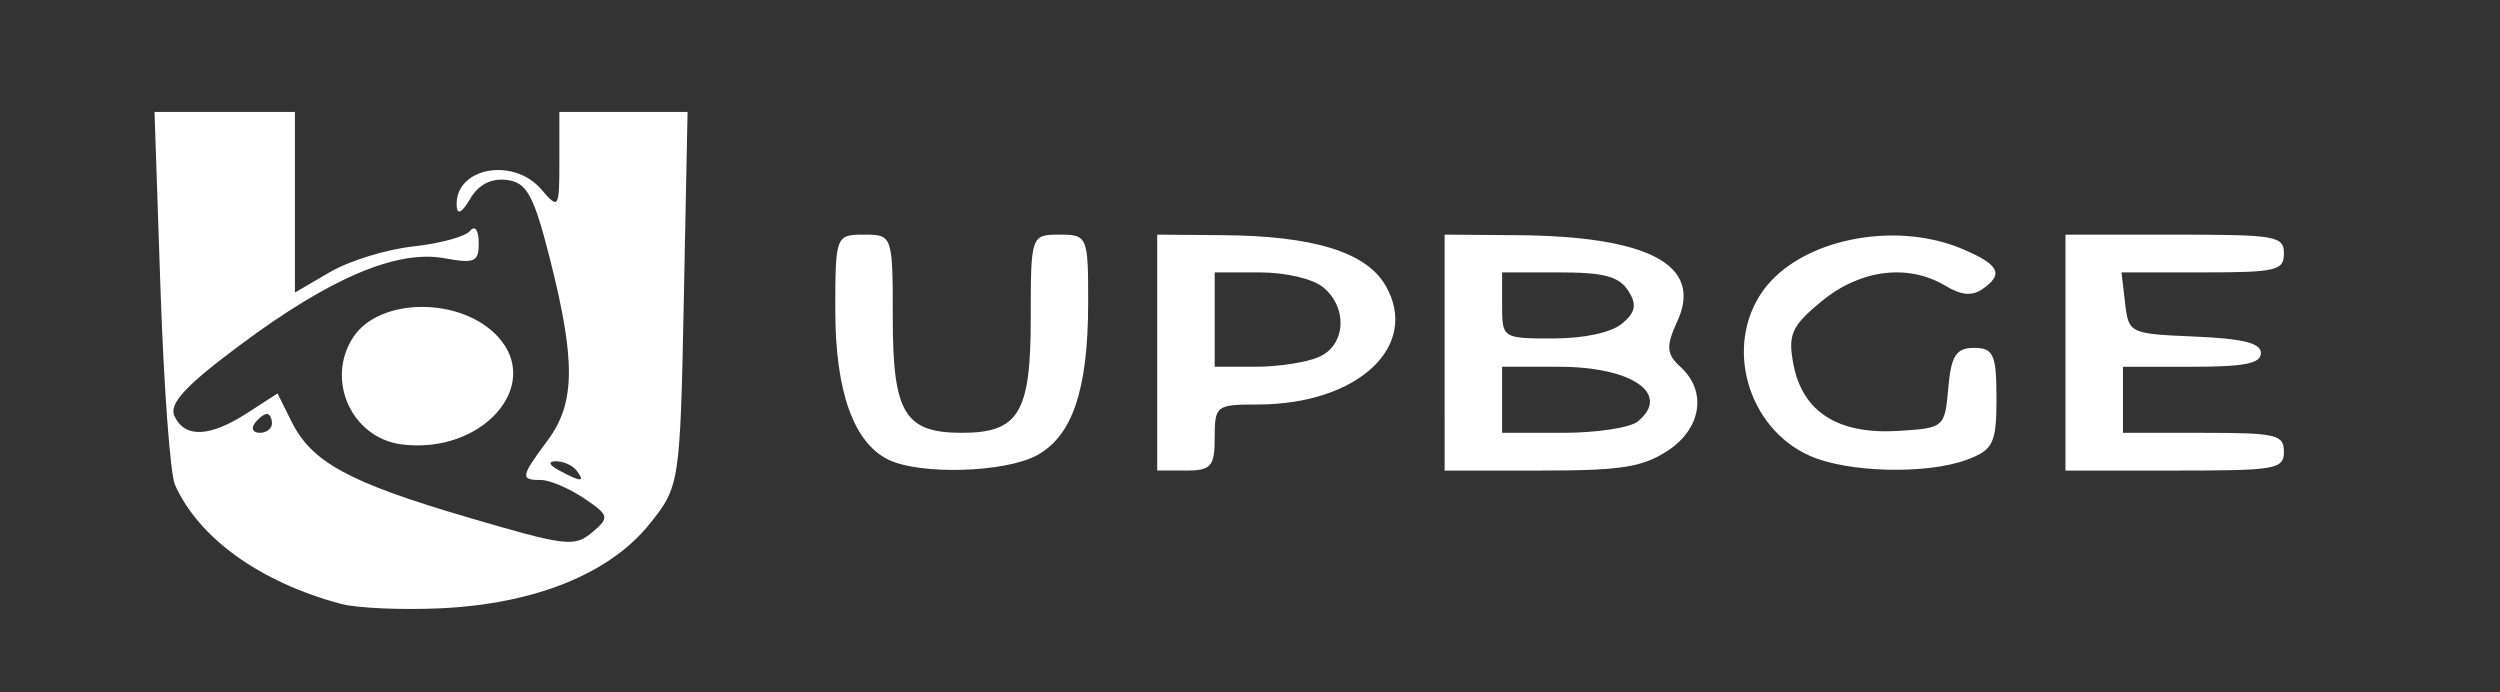 <?xml version="1.0" encoding="UTF-8" standalone="no"?>
<svg
   height="1600"
   viewBox="0 0 5780 1600"
   width="5780"
   version="1.1"
   id="svg12"
   sodipodi:docname="blender_logo_large.svg"
   inkscape:version="1.3.2 (091e20e, 2023-11-25, custom)"
   xml:space="preserve"
   xmlns:inkscape="http://www.inkscape.org/namespaces/inkscape"
   xmlns:sodipodi="http://sodipodi.sourceforge.net/DTD/sodipodi-0.dtd"
   xmlns="http://www.w3.org/2000/svg"
   xmlns:svg="http://www.w3.org/2000/svg"><rect x="0" y="0" width="5780" height="1600" fill="#333333" stroke="none"/><defs
     id="defs12"><pattern
       id="EMFhbasepattern"
       patternUnits="userSpaceOnUse"
       width="6"
       height="6"
       x="0"
       y="0" /></defs><sodipodi:namedview
     pagecolor="#303030"
     showgrid="true"
     id="namedview1"
     bordercolor="#000000"
     borderopacity="0.25"
     inkscape:showpageshadow="2"
     inkscape:pageopacity="0.0"
     inkscape:pagecheckerboard="0"
     inkscape:deskcolor="#d1d1d1"
     inkscape:zoom="0.14533613"
     inkscape:cx="3130.6737"
     inkscape:cy="994.24692"
     inkscape:window-width="1920"
     inkscape:window-height="1008"
     inkscape:window-x="-8"
     inkscape:window-y="-8"
     inkscape:window-maximized="1"
     inkscape:current-layer="svg12"><inkscape:grid
       id="grid5"
       units="px"
       spacingx="100"
       spacingy="100"
       color="#4772b3"
       opacity="0.2"
       visible="true"
       originx="0"
       originy="0" /></sodipodi:namedview><g
     clip-rule="evenodd"
     enable-background="new"
     stroke-linejoin="round"
     stroke-miterlimit="2"
     transform="matrix(100 0 0 100 -2876.575 -43092.903)"
     id="g12"
     style="fill:none"><path
       d="m30.583 445.298h56.317v15.124h-56.317z"
       fill="none"
       stroke-width=".025"
       id="path1"
       style="fill:none" /><g
       fill="#f9f9f9"
       fill-rule="evenodd"
       transform="matrix(.115 0 0 .115 24.184 480.623)"
       id="g11"
       style="fill:none"><g
         fill-rule="nonzero"
         id="g10"
         style="fill:none"><path
           d="m243.13-333.715c.106-1.891 1.032-3.557 2.429-4.738 1.37-1.16 3.214-1.869 5.226-1.869 2.01 0 3.854.709 5.225 1.869 1.396 1.181 2.322 2.847 2.429 4.736.106 1.943-.675 3.748-2.045 5.086-1.397 1.361-3.384 2.215-5.609 2.215s-4.216-.854-5.612-2.215c-1.371-1.338-2.15-3.143-2.043-5.084z"
           transform="matrix(2.664 0 0 2.664 -520.324 532.513)"
           id="path2"
           style="fill:none" /><path
           d="m230.94-329.894c.013.74.249 2.178.603 3.301.744 2.377 2.006 4.576 3.762 6.514 1.802 1.992 4.021 3.592 6.584 4.728 2.694 1.193 5.613 1.801 8.645 1.796 3.027-.004 5.946-.624 8.64-1.826 2.563-1.147 4.78-2.754 6.579-4.747 1.755-1.946 3.015-4.149 3.761-6.526.375-1.201.612-2.42.707-3.643.093-1.205.054-2.412-.117-3.618-.334-2.35-1.147-4.555-2.399-6.565-1.145-1.847-2.621-3.464-4.376-4.825l.004-.003-17.711-13.599c-.016-.012-.029-.025-.046-.036-1.162-.892-3.116-.889-4.394.005-1.292.904-1.44 2.399-.29 3.342l-.005.005 7.387 6.007-22.515.024h-.03c-1.861.002-3.65 1.223-4.004 2.766-.364 1.572.9 2.876 2.835 2.883l-.003.007 11.412-.022-20.364 15.631c-.026.019-.054.039-.078.058-1.921 1.471-2.542 3.917-1.332 5.465 1.228 1.574 3.839 1.577 5.78.009l11.114-9.096s-.162 1.228-.149 1.965zm28.559 4.112c-2.29 2.333-5.496 3.656-8.965 3.663-3.474.006-6.68-1.305-8.97-3.634-1.119-1.135-1.941-2.441-2.448-3.832-.497-1.367-.69-2.818-.562-4.282.121-1.431.547-2.796 1.227-4.031.668-1.214 1.588-2.311 2.724-3.239 2.226-1.814 5.06-2.796 8.024-2.8 2.967-.004 5.799.969 8.027 2.777 1.134.924 2.053 2.017 2.721 3.229.683 1.234 1.106 2.594 1.232 4.029.126 1.462-.067 2.911-.564 4.279-.508 1.395-1.327 2.701-2.446 3.841z"
           transform="matrix(2.664 0 0 2.664 -520.324 532.513)"
           id="path3"
           style="fill:none" /><path
           d="m364.467-333.746c.171-1.908 1.646-3.118 3.899-3.118 2.256 0 3.73 1.21 3.901 3.118zm7.569 4.711c-.577 1.414-1.937 2.251-3.784 2.251-2.313 0-3.87-1.444-3.933-3.725h13.297v-.671c0-5.714-3.354-8.925-9.364-8.925-5.836 0-9.365 3.241-9.365 8.324 0 5.114 3.584 8.35 9.365 8.35 3.469 0 6.159-1.189 7.817-3.279z"
           transform="matrix(2.664 0 0 2.664 -520.324 532.513)"
           id="path4"
           style="fill:none" /><path
           d="m305.468-333.737c.176-1.908 1.651-3.118 3.906-3.118 2.252 0 3.726 1.21 3.899 3.118zm7.574 4.711c-.578 1.418-1.937 2.255-3.788 2.255-2.309 0-3.87-1.448-3.931-3.73h13.294v-.667c0-5.717-3.353-8.929-9.363-8.929-5.839 0-9.361 3.242-9.361 8.325 0 5.114 3.582 8.35 9.361 8.35 3.468 0 6.16-1.185 7.821-3.278z"
           transform="matrix(2.664 0 0 2.664 -520.324 532.513)"
           id="path5"
           style="fill:none" /><path
           d="m262.697-382.793h12.775v52.263h-12.775z"
           stroke-width="2.664"
           id="path6"
           style="fill:none" /><path
           d="m319.81-338.348h4.822v1.168c1.707-1.822 3.757-2.743 6.069-2.743 2.663 0 4.679.921 5.72 2.489.869 1.295.926 2.858.926 4.912v8.579h-4.829v-7.538c0-3.128-.629-4.572-3.375-4.572-2.775 0-4.511 1.653-4.511 4.428v7.682h-4.822z"
           transform="matrix(2.664 0 0 2.664 -520.324 532.513)"
           id="path7"
           style="fill:none" /><path
           d="m352.876-331.538c0 2.685-1.794 4.446-4.57 4.446-2.778 0-4.572-1.701-4.572-4.415 0-2.754 1.77-4.454 4.572-4.454 2.776 0 4.57 1.73 4.57 4.423zm0-6.157c-1.219-1.307-2.983-2.024-5.435-2.024-5.29 0-8.902 3.262-8.902 8.151 0 4.793 3.587 8.146 8.815 8.146 2.397 0 4.157-.606 5.522-1.965v1.444h4.825v-20.861l-4.825 1.244z"
           transform="matrix(2.664 0 0 2.664 -520.324 532.513)"
           id="path8"
           style="fill:none" /><path
           d="m282.947-335.961c2.804 0 4.567 1.7 4.567 4.454 0 2.714-1.791 4.415-4.567 4.415-2.774 0-4.566-1.761-4.566-4.446 0-2.693 1.792-4.423 4.566-4.423zm-4.566-7.599-4.827-1.244v20.861h4.827v-1.444c1.358 1.359 3.121 1.965 5.52 1.965 5.231 0 8.813-3.353 8.813-8.146 0-4.889-3.613-8.151-8.9-8.151-2.457 0-4.22.717-5.433 2.024z"
           transform="matrix(2.664 0 0 2.664 -520.324 532.513)"
           id="path9"
           style="fill:none" /><path
           d="m378.806-323.943v-14.405h4.825v.89c1.445-1.74 2.974-2.606 4.713-2.606.345 0 .779.056 1.356.113v4.107c-.465-.061-.983-.061-1.533-.061-2.805 0-4.536 1.85-4.536 4.996v6.966z"
           transform="matrix(2.664 0 0 2.664 -520.324 532.513)"
           id="path10"
           style="fill:none" /></g><path
         d="m 2258.615,768.863 q 0,8.74 -6.201,14.941 -6.177,6.177 -14.917,6.177 -8.74,0 -14.941,-6.177 -6.177,-6.201 -6.177,-14.941 0,-8.74 6.177,-14.917 6.201,-6.201 14.941,-6.201 8.74,0 14.917,6.201 6.201,6.177 6.201,14.917 z m -4.639,0 q 0,-6.812 -4.834,-11.694 -4.81,-4.907 -11.621,-4.907 -6.811,0 -11.646,4.907 -4.81,4.883 -4.81,11.694 0,6.812 4.81,11.719 4.834,4.883 11.646,4.883 6.811,0 11.621,-4.883 4.834,-4.907 4.834,-11.719 z m -4.614,10.01 h -6.616 l -6.372,-7.715 h -2.1 v 7.715 h -5.176 v -21.021 h 7.983 q 2.222,0 3.564,0.171 1.343,0.171 2.661,0.879 1.44,0.806 2.1,1.953 0.684,1.147 0.684,2.856 0,2.295 -1.294,3.784 -1.294,1.489 -3.369,2.319 z m -9.033,-14.771 q 0,-0.659 -0.293,-1.196 -0.269,-0.562 -0.928,-0.903 -0.61,-0.342 -1.416,-0.415 -0.781,-0.098 -1.782,-0.098 h -1.636 v 5.933 h 1.245 q 1.294,0 2.222,-0.171 0.928,-0.195 1.489,-0.635 0.561,-0.415 0.83,-1.025 0.269,-0.61 0.269,-1.489 z"
         id="text10"
         style="font-weight:600;font-size:50px;font-family:OpenSans-Semibold, 'Open Sans', sans-serif;fill:none"
         transform="matrix(.272 0 0 .272 -78.096 -584.901)"
         aria-label="®" /></g></g><path
     style="fill:none"
     d="m 57.694,780.948 v -928.978 H 2900.173 5742.653 v 928.978 928.978 H 2900.173 57.694 Z M 1208.833,1494.08 c 155.788,-42.633 278.554,-137.937 345.262,-268.029 57.272,-111.69 61.496,-154.676 61.496,-625.833 V 94.312 h -163.989 -163.989 v 97.541 c 0,84.49 -5.594,92.967 -41.807,63.358 -31.967,-26.138 -57.698,-27.049 -109.326,-3.874 -53.198,23.88 -67.519,50.421 -67.519,125.13 0,92.365 -2.778,94.821 -107.229,94.821 -75.484,0 -132.124,20.638 -191.321,69.711 l -84.092,69.711 V 352.512 94.312 H 522.33 358.341 V 523.817 c 0,524.993 28.16,672.368 154.877,810.553 149.801,163.357 439.356,229.837 695.615,159.709 z m -129.06,-251.389 C 803.158,1136.836 731.172,1089.581 687.196,984.986 c -40.92,-97.328 -57.539,-101.221 -123.869,-29.013 -60.039,65.36 -104.217,68.196 -153.371,9.845 -32.552,-38.642 -18.795,-60.007 112.812,-175.197 257.242,-225.154 343.808,-274.454 481.91,-274.454 h 124.619 l -14.51,-88.089 c -9.528,-57.846 -1.238,-98.94 24.147,-119.696 75.803,-61.98 113.055,-5.906 158.441,238.494 57.298,308.551 56.474,348.23 -9.762,469.983 -64.318,118.227 -65.769,127.602 -19.747,127.602 19.204,0 62.294,18.893 95.757,41.983 49.113,33.891 55.368,52.057 32.451,94.244 -35.874,66.039 -48.35,64.54 -316.301,-37.999 z m 17.481,-219.89 c 208.45,-106.198 76.91,-430.506 -151.687,-373.981 -192.45,47.587 -201.83,327.451 -13.264,395.759 64.954,23.529 79.891,21.557 164.951,-21.777 z m 1323.533,79.973 c 122.541,-57.288 151.408,-136.858 151.408,-417.336 0,-236.531 -1.237,-241.075 -65.609,-241.075 -63.74,0 -65.882,6.966 -75.162,244.529 -7.982,204.329 -18.274,250.809 -62.606,282.732 -73.534,52.951 -142.247,47.745 -206.595,-15.65 -46.089,-45.406 -54.663,-89.756 -54.663,-282.732 0,-226.186 -0.804,-228.879 -68.329,-228.879 -67.796,0 -68.329,1.88 -68.329,241.075 0,277.362 33.449,371.552 149.661,421.436 110.188,47.298 192.694,46.172 300.225,-4.1 z m 2228.051,-1.626 c 109.261,-43.071 109.879,-44.13 109.879,-188.488 0,-136.901 -3.894,-145.174 -68.329,-145.174 -61.301,0 -68.329,10.892 -68.329,105.893 0,120.153 -51.636,153.211 -191.901,122.86 -156.161,-33.791 -221.54,-252.263 -108.746,-363.388 60.946,-60.044 214.66,-72.264 305.632,-24.298 44.216,23.313 65.483,20.103 100.696,-15.2 41.355,-41.461 39.891,-48.593 -19.882,-96.873 -92.182,-74.457 -323.689,-78.749 -435.582,-8.076 -86.173,54.428 -169.292,195.961 -169.415,288.476 -0.164,123.336 80.372,257.684 188.093,313.769 122.306,63.679 216.004,66.428 357.883,10.499 z m -1775.996,-77.857 c 0,-93.898 0.457,-94.244 124.349,-94.244 137.03,0 269.673,-54.844 295.978,-122.377 27.617,-70.903 17.775,-210.955 -18.056,-256.933 -60.769,-77.978 -150.678,-105.374 -345.811,-105.374 h -193.118 v 336.586 336.586 h 68.329 c 59.869,0 68.329,-11.668 68.329,-94.244 z m 0,-336.586 v -107.708 h 122.03 c 94.058,0 128.736,12.345 151.285,53.854 52.051,95.819 -9.51,161.561 -151.285,161.561 h -122.03 z m 1108.169,364.737 c 80.37,-79.18 85.02,-148.464 15.63,-232.888 -45.433,-55.277 -46.948,-69.385 -12.94,-120.519 51.492,-77.423 7.629,-191.701 -87.216,-227.228 -38.829,-14.544 -162.042,-26.444 -273.805,-26.444 h -203.207 v 336.586 336.586 h 247.226 c 226.045,0 252.974,-5.663 314.313,-66.093 z m -424.881,-123.739 v -82.124 l 156.891,8.075 c 128.153,6.596 158.684,17.349 166.679,58.703 13.429,69.46 -40.691,96.572 -193.744,97.058 -126.592,0.402 -129.825,-1.633 -129.825,-81.712 z m 0,-298.354 c 0,-84.199 0.124,-84.269 125.369,-70.361 140.134,15.561 190.543,49.687 166.099,112.443 -11.91,30.578 -54.308,42.2 -153.953,42.2 -135.844,0 -137.515,-1.025 -137.515,-84.283 z m 1885.876,434.332 c 0,-48.725 -18.221,-53.854 -191.321,-53.854 h -191.321 v -80.781 c 0,-79.965 1.518,-80.781 150.323,-80.781 142.124,0 150.323,-3.672 150.323,-67.317 0,-63.645 -8.199,-67.317 -150.323,-67.317 -142.124,0 -150.323,-3.672 -150.323,-67.317 0,-64.901 6.377,-67.317 177.655,-67.317 171.278,0 177.655,-2.417 177.655,-67.317 0,-67.081 -0.911,-67.317 -259.65,-67.317 h -259.649 v 336.586 336.586 h 273.315 c 255.094,0 273.315,-3.59 273.315,-53.854 z"
     id="path11" /><path
     style="fill:#ffffff;fill-opacity:1"
     d="M 788.06,1396.148 C 600.871,1345.733 459.884,1244.501 404.415,1120.678 393.663,1096.678 378.649,892.95 371.051,667.949 l -13.816,-409.093 h 162.337 162.337 v 208.759 208.759 l 80.987,-47.335 c 44.543,-26.035 131.263,-52.72 192.711,-59.302 61.448,-6.582 120.512,-22.767 131.252,-35.969 11.128,-13.677 19.704,-2.138 19.936,26.822 0.362,45.214 -8.436,49.23 -79.704,36.382 -110.098,-19.849 -264.463,45.961 -473.542,201.882 -126.172,94.093 -163.672,135.004 -149.996,163.641 24.222,50.718 81.665,48.209 167.674,-7.324 l 70.479,-45.506 32.344,65.064 c 46.747,94.037 132.554,140.671 407.242,221.324 228.127,66.982 246.523,69.212 287.65,34.865 40.913,-34.167 39.617,-39.6 -18.814,-78.922 -34.513,-23.226 -79.368,-42.229 -99.678,-42.229 -48.177,0 -46.891,-7.348 16.136,-92.2 63.641,-85.679 64.687,-183.279 4.505,-420.529 -36.985,-145.804 -53.364,-175.613 -99.466,-181.022 -36.178,-4.245 -65.317,10.787 -84.589,43.637 -19.067,32.502 -30.031,38.228 -31.198,16.294 -4.689,-88.14 130.777,-114.184 196.05,-37.691 39.71,46.536 41.379,43.896 41.379,-65.455 v -113.946 h 148.19 148.19 l -8.64,432.579 c -8.536,427.359 -9.501,433.646 -79.984,520.995 -92.257,114.334 -264.743,183.75 -481.916,193.943 -90.432,4.244 -194.403,-0.357 -231.046,-10.226 z m 545.079,-308.197 c -9.035,-12 -30.674,-21.668 -48.085,-21.484 -19.022,0.201 -15.743,8.776 8.214,21.484 51.065,27.088 60.267,27.088 39.871,0 z M 628.748,978.86 c 0,-12 -5.275,-21.818 -11.722,-21.818 -6.447,0 -19.114,9.818 -28.15,21.818 -9.035,12 -3.76,21.818 11.722,21.818 15.482,0 28.15,-9.818 28.15,-21.818 z M 2054.976,1063.241 c -81.056,-38.675 -123.768,-157.907 -123.768,-345.5 0,-172.385 1.085,-175.247 66.452,-175.247 65.92,0 66.452,1.558 66.452,194.806 0,217.458 27.806,263.378 159.485,263.378 131.679,0 159.485,-45.919 159.485,-263.378 0,-193.248 0.532,-194.806 66.452,-194.806 64.785,0 66.448,3.968 66.304,158.183 -0.188,200.419 -36.508,307.924 -119.025,352.304 -73.609,39.589 -268.132,45.428 -341.836,10.261 z m 620.494,-248.019 v -272.728 l 152.84,1.232 c 208.782,1.682 330.036,39.175 374.768,115.88 81.592,139.912 -63.566,275.504 -295.026,275.583 -96.189,0.033 -99.678,2.707 -99.678,76.398 0,66.909 -8.227,76.364 -66.452,76.364 h -66.452 z m 373.879,10.142 c 62.21,-27.328 67.387,-113.914 9.644,-161.311 -23.796,-19.533 -86.704,-34.286 -146.195,-34.286 h -104.425 v 109.091 109.091 h 94.78 c 52.129,0 117.917,-10.164 146.195,-22.586 z m 290.641,-10.142 v -272.728 l 166.13,1.232 c 306.486,2.272 431.583,69.091 371.986,198.693 -26.697,58.056 -25.457,76.283 7.208,105.91 62.129,56.351 48.438,143.383 -30.582,194.403 -58.177,37.563 -107.69,45.22 -292.389,45.22 h -222.352 z m 446.558,159.273 c 77.656,-63.742 -12.991,-126.546 -182.648,-126.546 h -131.006 v 76.364 76.364 h 140.878 c 77.483,0 155.232,-11.782 172.775,-26.182 z m -36.506,-226.243 c 31.49,-25.848 34.984,-44.569 14.254,-76.364 -21.473,-32.933 -56.25,-42.121 -159.432,-42.121 h -131.969 v 76.364 c 0,75.777 0.904,76.364 117.715,76.364 71.51,0 134.09,-13.441 159.432,-34.243 z m 434.224,305.544 c -144.784,-64.483 -198.76,-255.771 -107.825,-382.129 84.841,-117.891 302.507,-163.164 461.007,-95.886 85.55,36.313 96.219,58.337 45.121,93.146 -23.503,16.011 -48.461,13.587 -84.823,-8.238 -85.954,-51.59 -196.5,-37.847 -285.91,35.544 -70.008,57.465 -78.841,77.411 -65.216,147.273 21.284,109.131 103.317,161.09 241.226,152.787 107.094,-6.447 108.511,-7.653 116.585,-99.254 6.608,-74.965 18.064,-92.728 59.807,-92.728 44.677,0 51.633,15.695 51.633,116.498 0,103.666 -7.457,119.287 -67.703,141.819 -92.896,34.742 -276.043,30.297 -363.901,-8.834 z m 591.089,-238.574 v -272.728 h 252.518 c 234.797,0 252.518,3.062 252.518,43.636 0,39.518 -17.721,43.637 -187.75,43.637 h -187.75 l 8.329,70.909 c 8.235,70.105 10.064,70.984 161.169,77.453 112.134,4.801 152.84,14.97 152.84,38.182 0,24.124 -37.88,31.639 -159.485,31.639 h -159.485 v 76.364 76.364 h 186.066 c 168.345,0 186.066,4.156 186.066,43.636 0,40.574 -17.721,43.636 -252.518,43.636 H 4775.354 Z M 928.016,1027.326 c -115.25,-15.118 -175.669,-149.024 -111.586,-247.309 60.587,-92.925 249.122,-94.119 334.278,-2.118 105.398,113.872 -37.335,273.741 -222.692,249.428 z"
     id="path12" /></svg>
